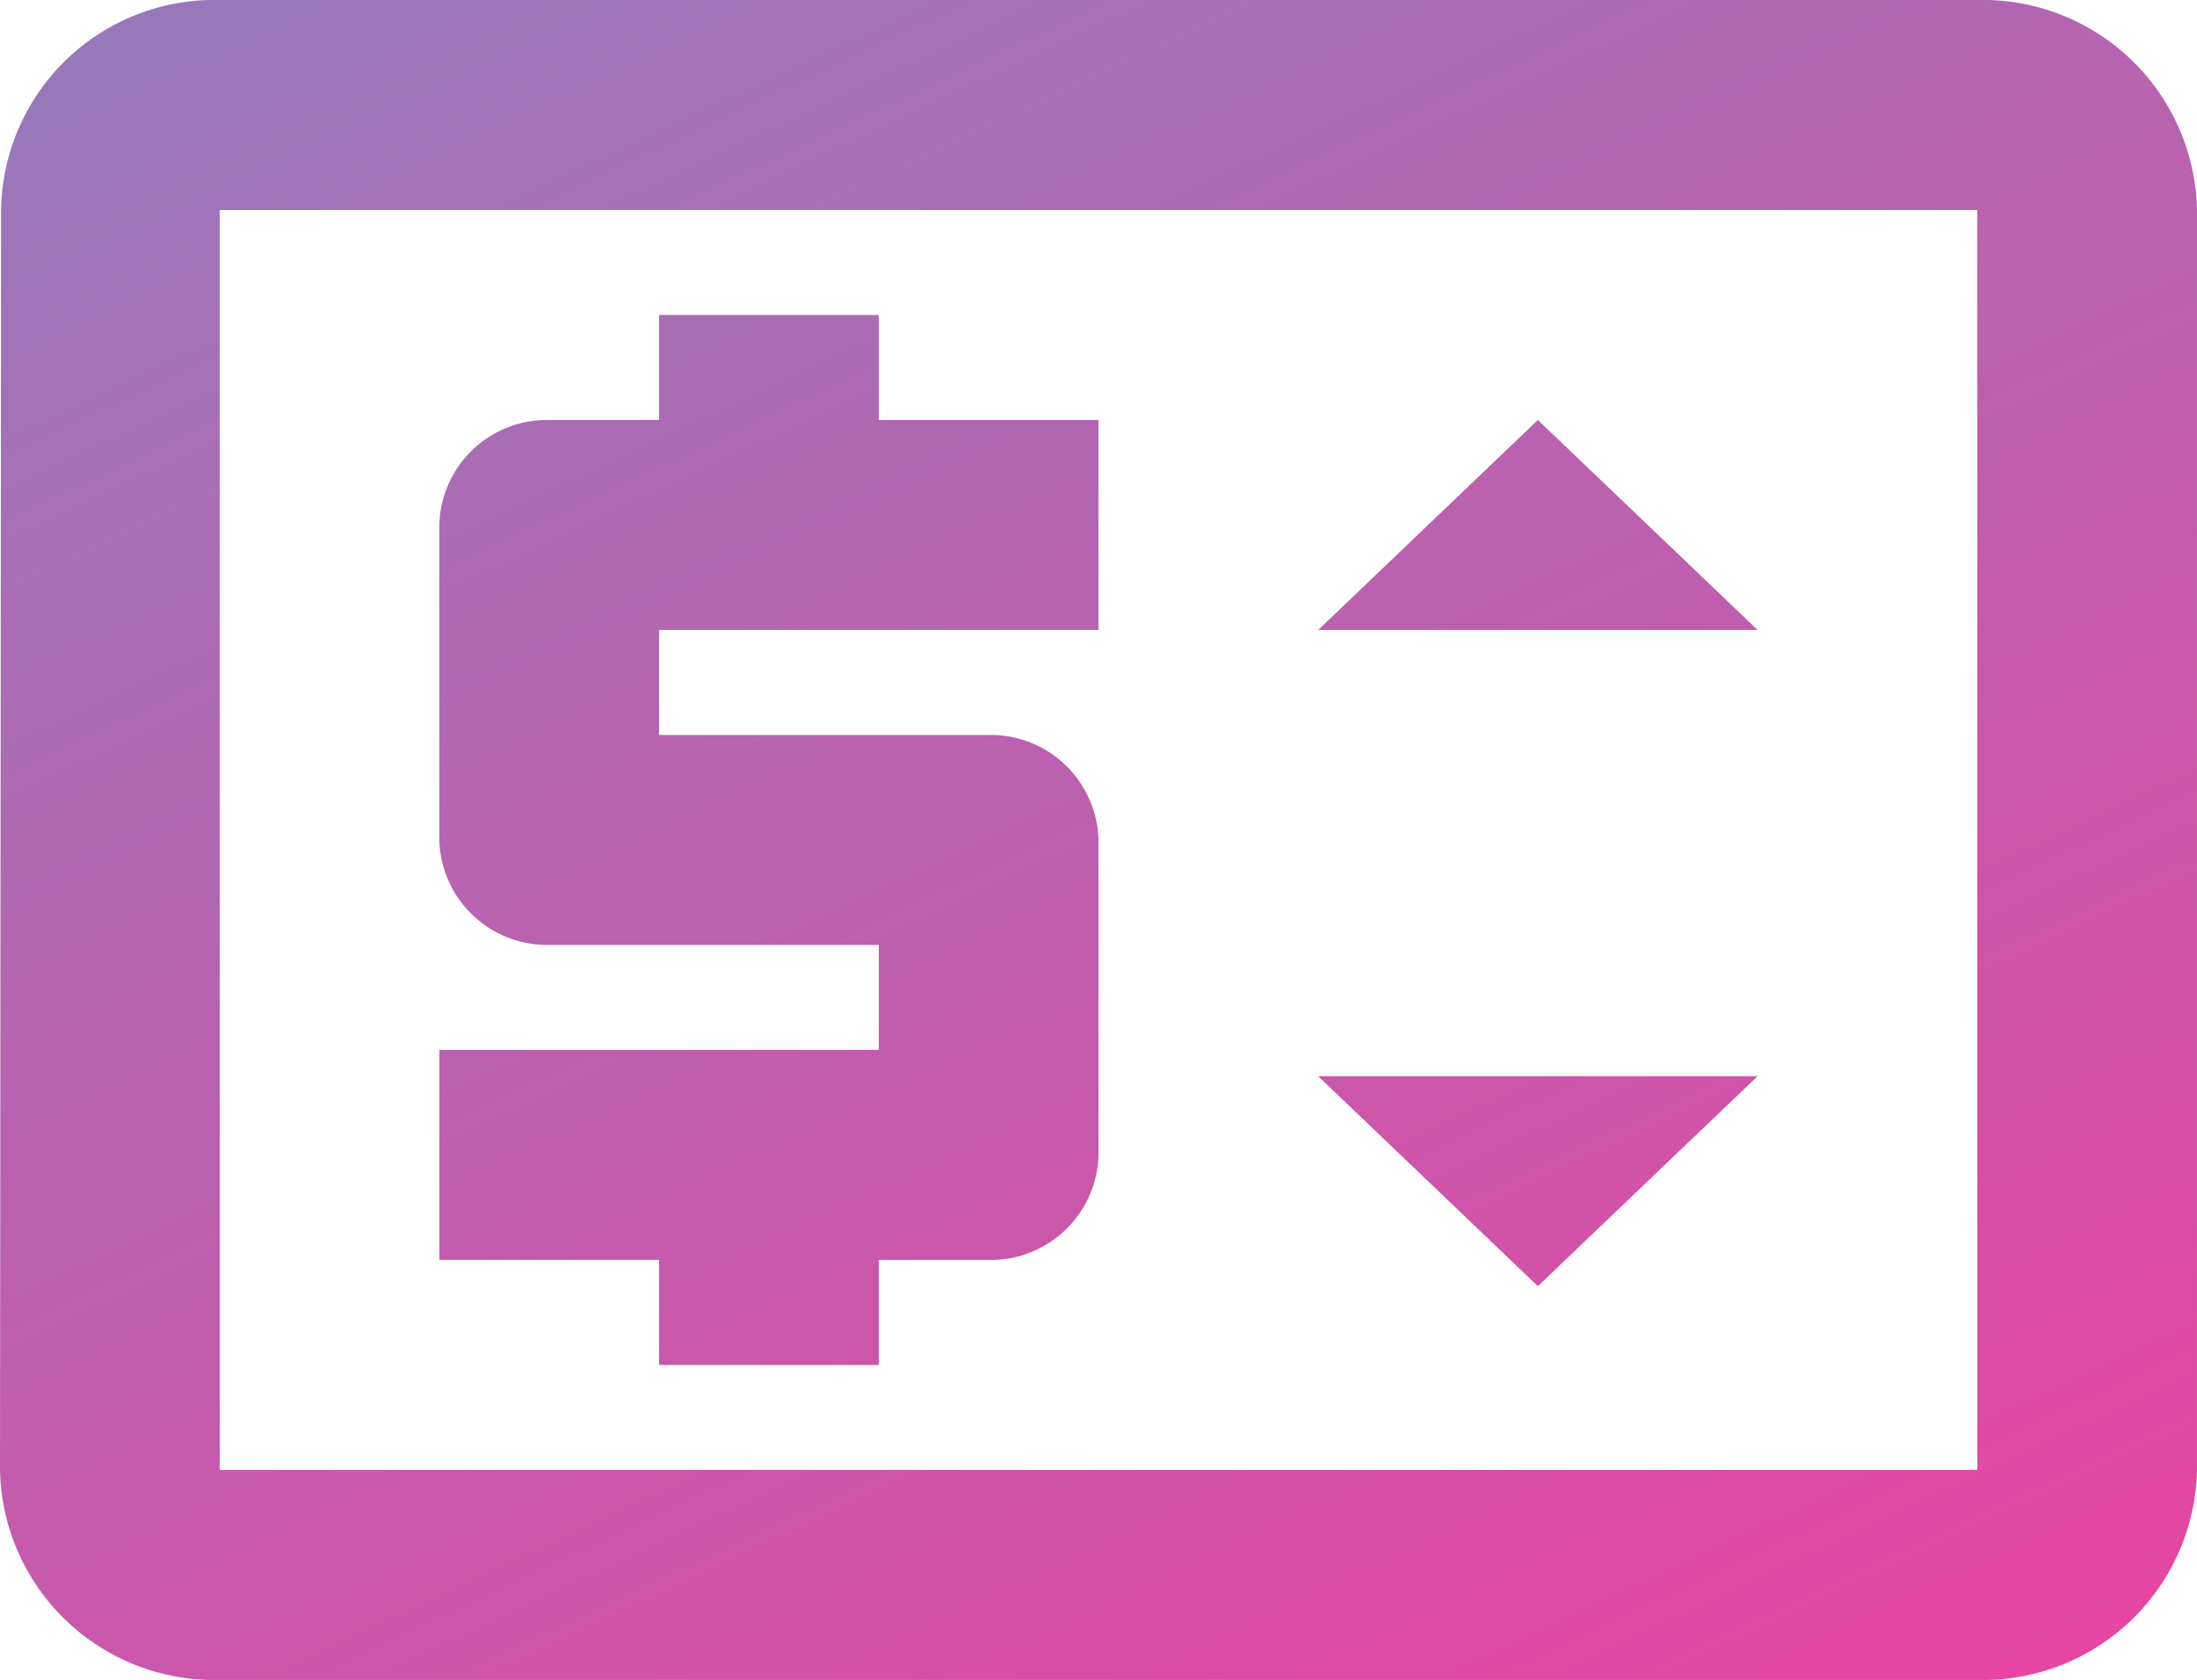<svg id="dashboard-price" xmlns="http://www.w3.org/2000/svg" xmlns:xlink="http://www.w3.org/1999/xlink" width="68.812" height="52.625" viewBox="0 0 68.812 52.625">
  <defs>
    <linearGradient id="linear-gradient" x1="0.167" y1="-0.087" x2="0.897" y2="1.099" gradientUnits="objectBoundingBox">
      <stop offset="0" stop-color="#9679bc"/>
      <stop offset="1" stop-color="#eb429f"/>
    </linearGradient>
  </defs>
  <g id="Group_32" data-name="Group 32" transform="translate(0 0)">
    <path id="Path_27" data-name="Path 27" d="M22.643,46.758h6.881V43.469h3.441a3.377,3.377,0,0,0,3.441-3.289V30.313a3.377,3.377,0,0,0-3.441-3.289H22.643V23.734H36.406V17.156H29.525V13.867H22.643v3.289H19.2a3.377,3.377,0,0,0-3.441,3.289v9.867A3.377,3.377,0,0,0,19.2,33.6H29.525v3.289H15.762v6.578h6.881ZM63.93,4H8.881a6.681,6.681,0,0,0-6.847,6.578L2,50.047a6.711,6.711,0,0,0,6.881,6.578H63.93a6.711,6.711,0,0,0,6.881-6.578V10.578A6.711,6.711,0,0,0,63.93,4Zm0,46.047H8.881V10.578H63.93ZM43.287,23.734l6.881-6.578,6.881,6.578m0,13.979-6.881,6.578-6.881-6.578" transform="translate(-2 -4)" fill="url(#linear-gradient)"/>
  </g>
</svg>
